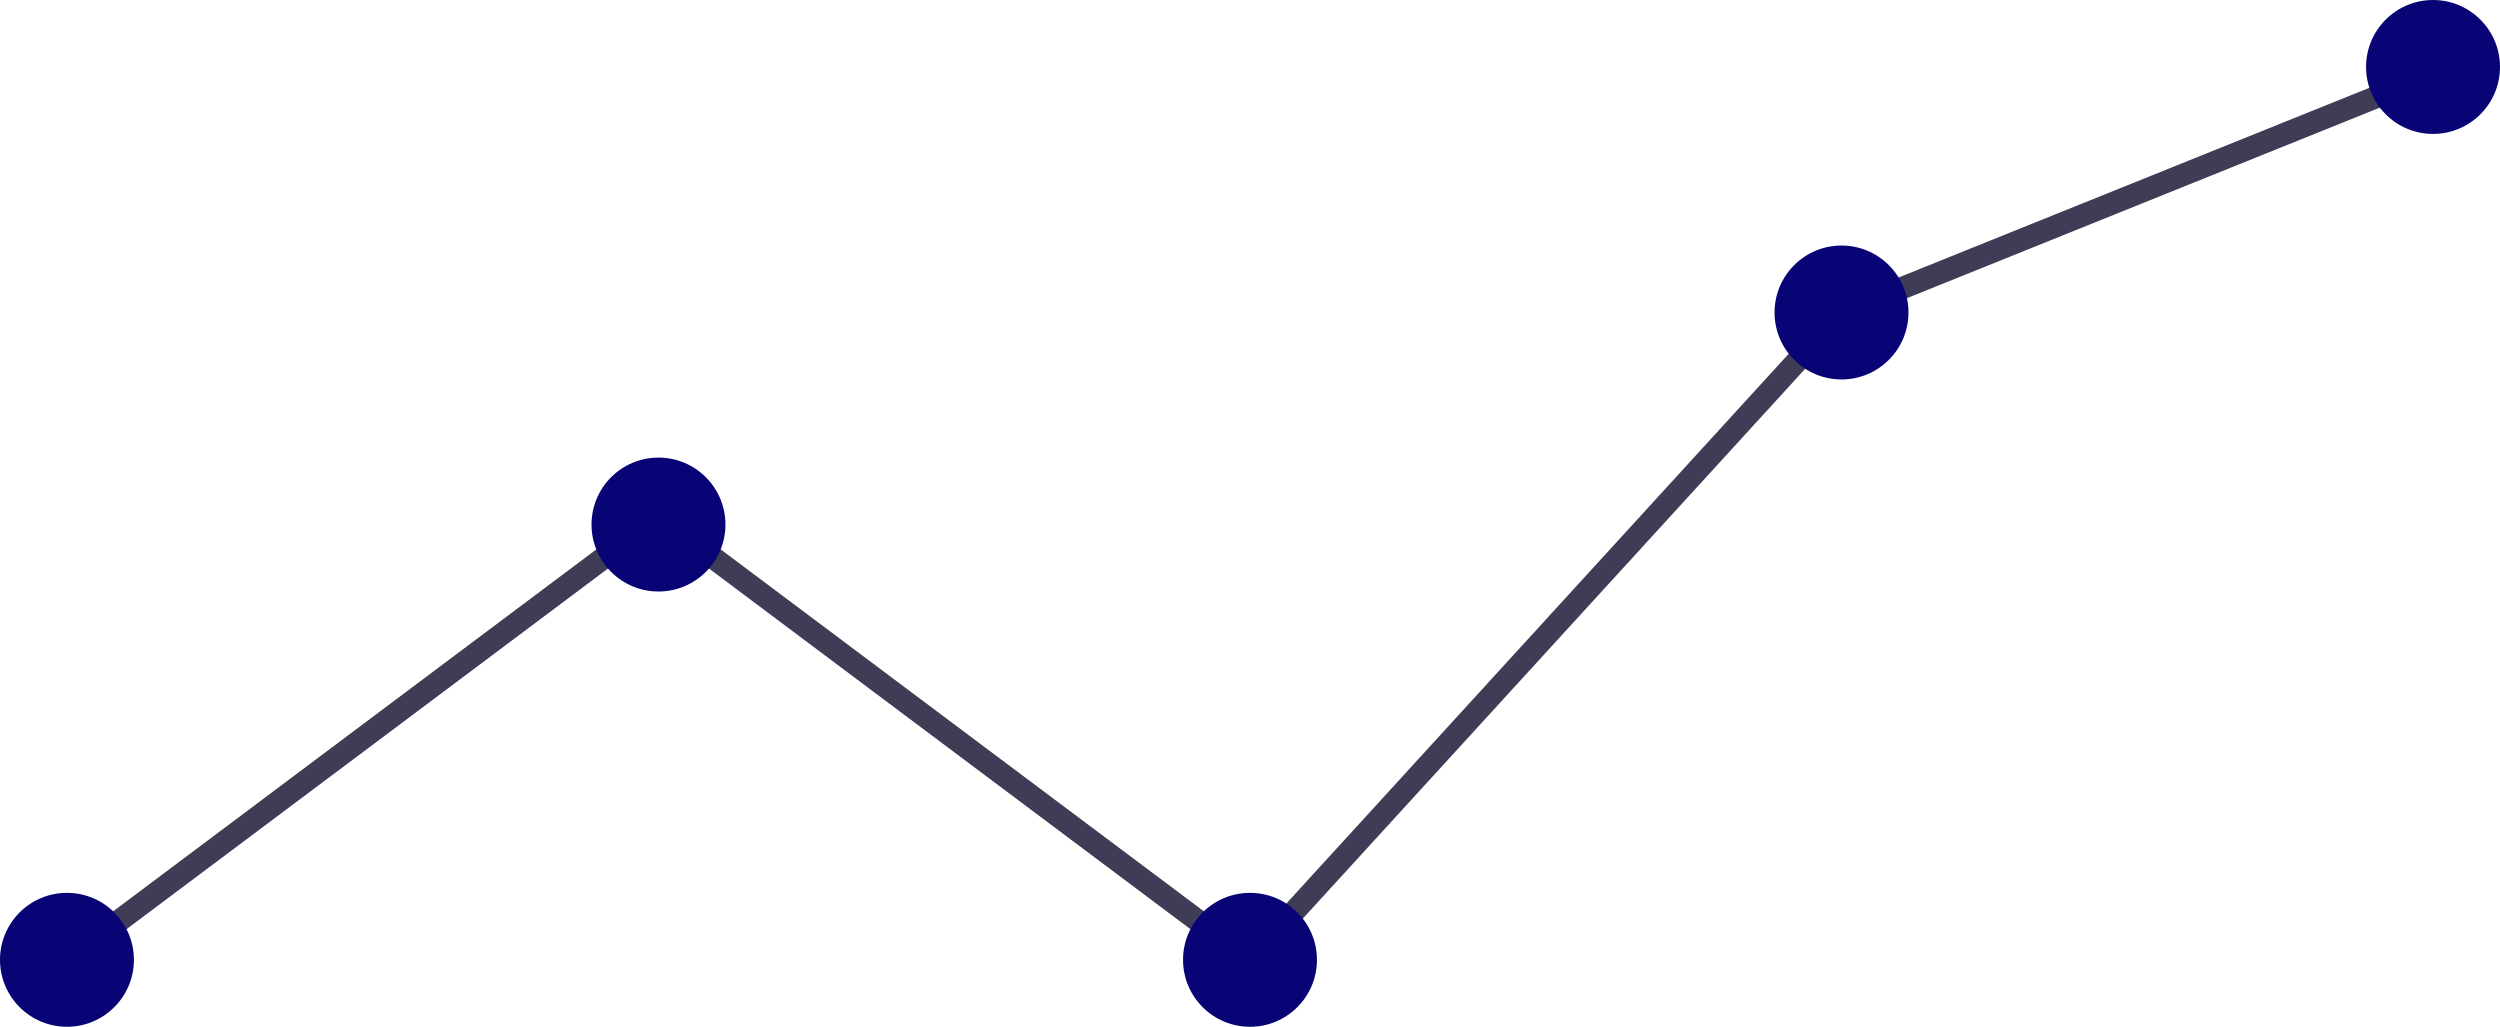 <svg xmlns="http://www.w3.org/2000/svg" width="360.621" height="148.112" viewBox="0 0 360.621 148.112">
  <g id="undraw_Progress_data_re_rv4p" transform="translate(-68.771 -35.025)">
    <path id="Path_4241" data-name="Path 4241" d="M249.285,175.642l-85.529-64.063L79.4,174.766l-1.931-2.577,86.291-64.633,85.121,63.757,84.588-92.567.34-.137L419.13,44.23l1.2,2.987L335.348,81.458Z" fill="#3f3d56"/>
    <circle id="Ellipse_153" data-name="Ellipse 153" cx="9.659" cy="9.659" r="9.659" transform="translate(68.771 163.818)" fill="#090476"/>
    <circle id="Ellipse_154" data-name="Ellipse 154" cx="9.659" cy="9.659" r="9.659" transform="translate(154.097 101.032)" fill="#090476"/>
    <circle id="Ellipse_155" data-name="Ellipse 155" cx="9.659" cy="9.659" r="9.659" transform="translate(239.422 163.818)" fill="#090476"/>
    <circle id="Ellipse_156" data-name="Ellipse 156" cx="9.659" cy="9.659" r="9.659" transform="translate(324.747 70.443)" fill="#090476"/>
    <circle id="Ellipse_157" data-name="Ellipse 157" cx="9.659" cy="9.659" r="9.659" transform="translate(410.073 35.025)" fill="#090476"/>
  </g>
</svg>
